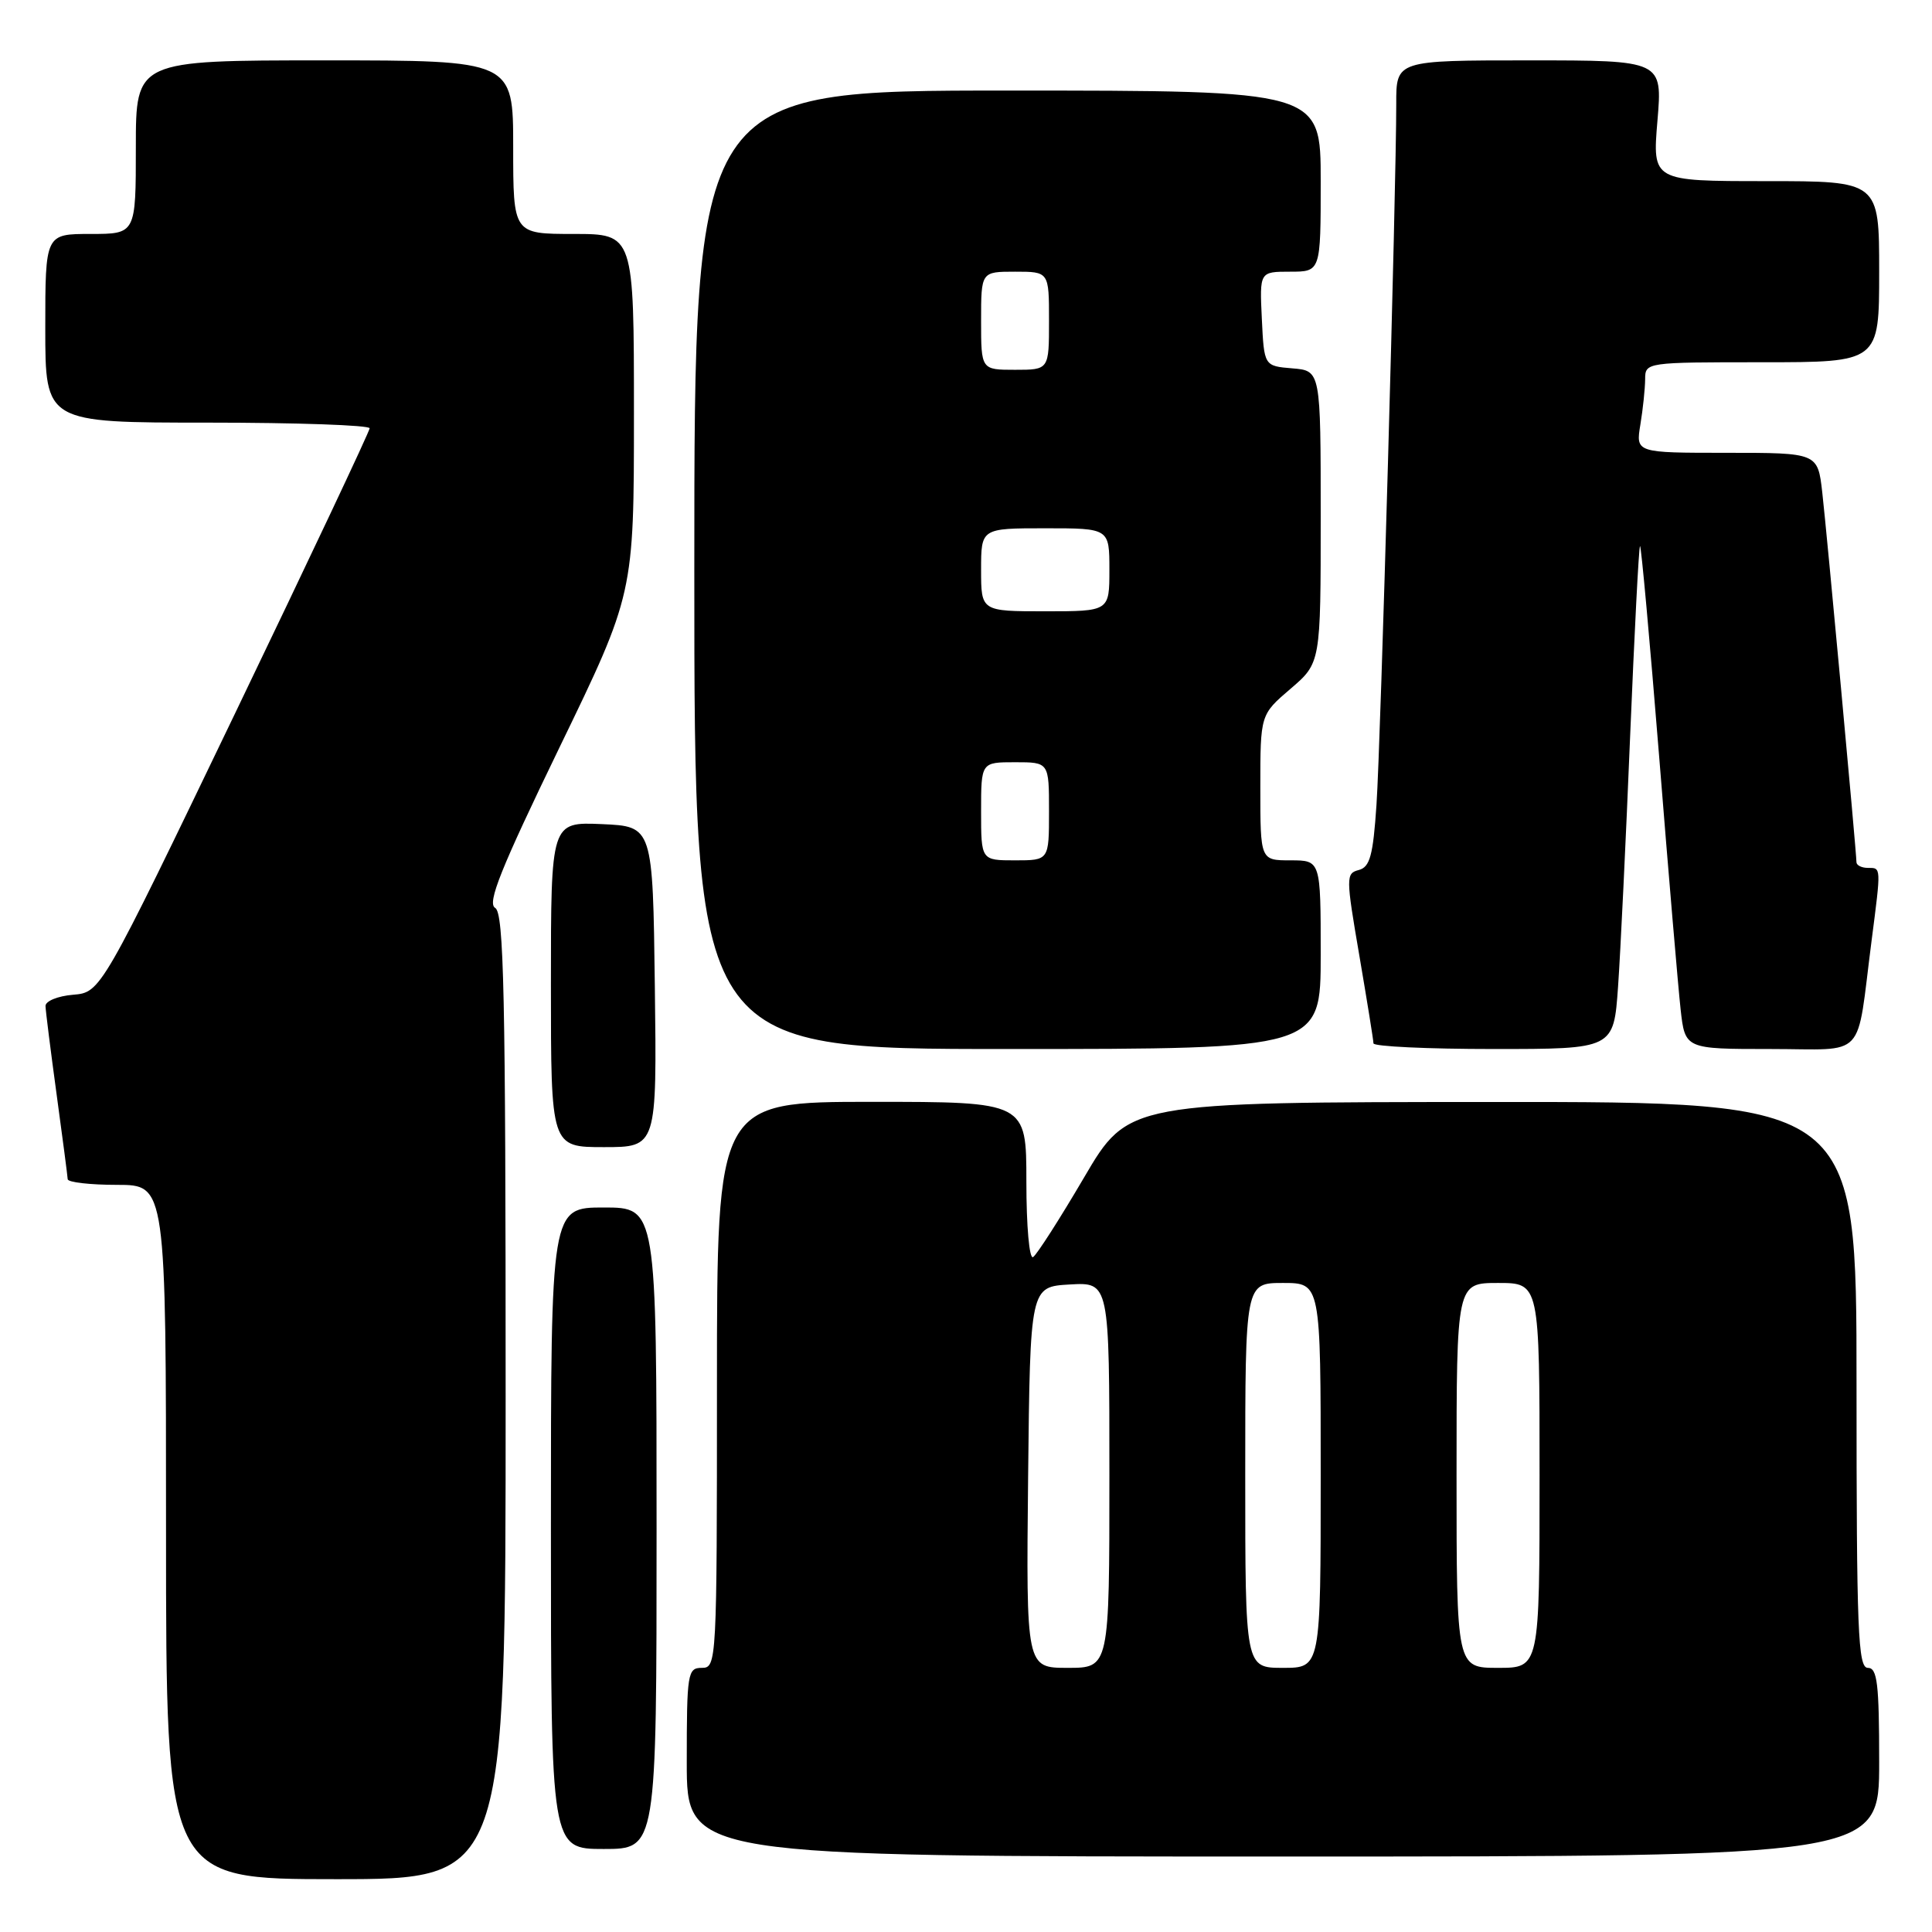 <?xml version="1.0" encoding="UTF-8" standalone="no"?>
<!DOCTYPE svg PUBLIC "-//W3C//DTD SVG 1.1//EN" "http://www.w3.org/Graphics/SVG/1.1/DTD/svg11.dtd" >
<svg xmlns="http://www.w3.org/2000/svg" xmlns:xlink="http://www.w3.org/1999/xlink" version="1.1" viewBox="0 0 256 256">
 <g >
 <path fill="currentColor"
d=" M 67.00 185.05 C 67.00 131.56 66.77 120.97 65.61 120.30 C 64.52 119.67 66.34 115.14 74.11 99.09 C 84.00 78.69 84.00 78.69 84.00 54.84 C 84.00 31.00 84.00 31.00 76.00 31.00 C 68.00 31.00 68.00 31.00 68.00 19.50 C 68.00 8.00 68.00 8.00 43.00 8.00 C 18.00 8.00 18.00 8.00 18.00 19.50 C 18.00 31.00 18.00 31.00 12.00 31.00 C 6.00 31.00 6.00 31.00 6.00 43.50 C 6.00 56.00 6.00 56.00 27.50 56.00 C 39.33 56.00 48.99 56.34 48.98 56.75 C 48.97 57.16 40.95 74.15 31.16 94.50 C 13.36 131.50 13.36 131.50 9.68 131.81 C 7.65 131.98 6.01 132.65 6.03 133.31 C 6.05 133.96 6.71 139.22 7.50 145.00 C 8.29 150.78 8.95 155.84 8.97 156.25 C 8.99 156.66 11.92 157.00 15.50 157.00 C 22.00 157.00 22.00 157.00 22.00 203.00 C 22.00 249.00 22.00 249.00 44.50 249.00 C 67.00 249.00 67.00 249.00 67.00 185.05 Z  M 249.00 233.50 C 249.00 223.06 248.75 221.00 247.50 221.00 C 246.19 221.00 246.00 216.17 246.00 183.50 C 246.00 146.00 246.00 146.00 197.75 146.02 C 149.50 146.04 149.50 146.04 143.64 156.03 C 140.42 161.52 137.38 166.26 136.89 166.57 C 136.39 166.88 136.00 162.50 136.00 156.56 C 136.00 146.00 136.00 146.00 115.50 146.00 C 95.00 146.00 95.00 146.00 95.00 183.50 C 95.00 220.33 94.96 221.00 93.00 221.00 C 91.11 221.00 91.00 221.67 91.00 233.50 C 91.00 246.00 91.00 246.00 170.00 246.00 C 249.00 246.00 249.00 246.00 249.00 233.50 Z  M 87.00 202.50 C 87.00 160.00 87.00 160.00 80.00 160.00 C 73.00 160.00 73.00 160.00 73.00 202.50 C 73.00 245.00 73.00 245.00 80.00 245.00 C 87.00 245.00 87.00 245.00 87.00 202.50 Z  M 86.77 130.75 C 86.50 109.50 86.50 109.50 79.75 109.20 C 73.00 108.91 73.00 108.91 73.00 130.45 C 73.00 152.00 73.00 152.00 80.02 152.00 C 87.04 152.00 87.04 152.00 86.77 130.75 Z  M 175.00 126.50 C 175.00 114.00 175.00 114.00 171.00 114.00 C 167.00 114.00 167.00 114.00 167.00 104.35 C 167.00 94.69 167.00 94.69 171.00 91.27 C 175.00 87.84 175.00 87.84 175.00 68.48 C 175.00 49.12 175.00 49.12 171.25 48.81 C 167.50 48.50 167.50 48.50 167.20 42.25 C 166.90 36.00 166.90 36.00 170.95 36.00 C 175.00 36.00 175.00 36.00 175.00 24.00 C 175.00 12.00 175.00 12.00 133.50 12.00 C 92.00 12.00 92.00 12.00 92.00 75.50 C 92.00 139.00 92.00 139.00 133.50 139.00 C 175.00 139.00 175.00 139.00 175.00 126.50 Z  M 214.40 130.75 C 214.72 126.21 215.44 111.28 216.00 97.57 C 216.57 83.86 217.15 72.51 217.31 72.36 C 217.46 72.21 218.60 84.78 219.85 100.29 C 221.09 115.81 222.37 130.86 222.69 133.75 C 223.28 139.00 223.28 139.00 234.59 139.00 C 247.50 139.00 245.92 140.69 247.99 124.68 C 249.27 114.77 249.28 115.00 247.50 115.00 C 246.68 115.00 246.00 114.66 245.99 114.25 C 245.98 112.85 242.06 70.53 241.46 65.25 C 240.86 60.00 240.86 60.00 228.80 60.00 C 216.74 60.00 216.74 60.00 217.36 56.25 C 217.70 54.19 217.98 51.49 217.99 50.25 C 218.00 48.01 218.10 48.00 233.50 48.00 C 249.00 48.00 249.00 48.00 249.00 36.00 C 249.00 24.00 249.00 24.00 233.98 24.00 C 218.95 24.00 218.95 24.00 219.62 16.00 C 220.29 8.00 220.29 8.00 202.64 8.00 C 185.00 8.00 185.00 8.00 185.01 13.75 C 185.02 24.76 182.95 98.56 182.39 106.65 C 181.94 113.37 181.52 114.89 180.05 115.28 C 178.33 115.73 178.33 116.19 180.12 126.62 C 181.14 132.61 181.99 137.84 181.99 138.25 C 182.00 138.66 189.16 139.00 197.91 139.00 C 213.82 139.00 213.82 139.00 214.40 130.75 Z  M 136.23 195.75 C 136.50 170.50 136.50 170.50 141.75 170.20 C 147.00 169.90 147.00 169.90 147.00 195.45 C 147.00 221.00 147.00 221.00 141.48 221.00 C 135.97 221.00 135.97 221.00 136.23 195.75 Z  M 165.00 195.50 C 165.00 170.00 165.00 170.00 170.00 170.00 C 175.00 170.00 175.00 170.00 175.00 195.50 C 175.00 221.00 175.00 221.00 170.00 221.00 C 165.00 221.00 165.00 221.00 165.00 195.50 Z  M 193.00 195.50 C 193.00 170.00 193.00 170.00 198.50 170.00 C 204.00 170.00 204.00 170.00 204.00 195.50 C 204.00 221.00 204.00 221.00 198.50 221.00 C 193.00 221.00 193.00 221.00 193.00 195.50 Z  M 130.00 107.50 C 130.00 101.00 130.00 101.00 134.50 101.00 C 139.00 101.00 139.00 101.00 139.00 107.50 C 139.00 114.00 139.00 114.00 134.50 114.00 C 130.00 114.00 130.00 114.00 130.00 107.50 Z  M 130.00 75.50 C 130.00 70.00 130.00 70.00 138.50 70.00 C 147.00 70.00 147.00 70.00 147.00 75.50 C 147.00 81.00 147.00 81.00 138.50 81.00 C 130.00 81.00 130.00 81.00 130.00 75.50 Z  M 130.00 42.50 C 130.00 36.00 130.00 36.00 134.50 36.00 C 139.00 36.00 139.00 36.00 139.00 42.50 C 139.00 49.00 139.00 49.00 134.50 49.00 C 130.00 49.00 130.00 49.00 130.00 42.50 Z "/>
</g>
</svg>